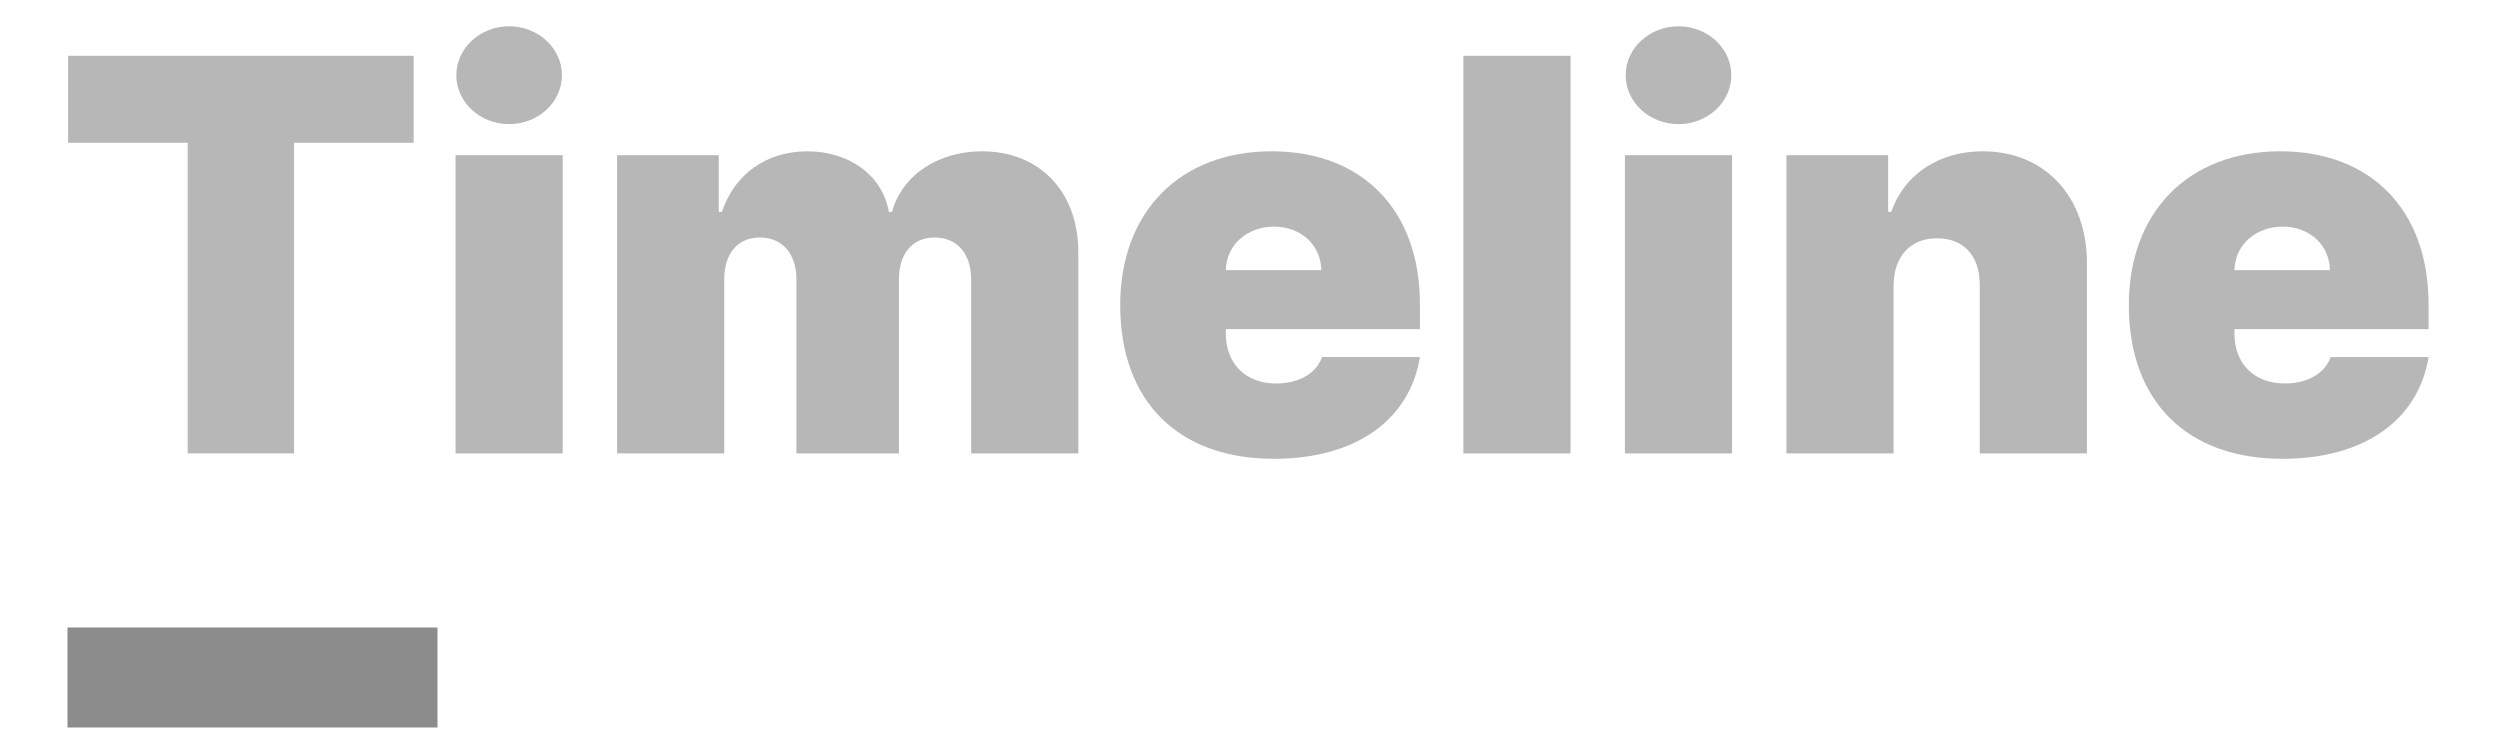 <?xml version="1.0" encoding="utf-8"?>
<!-- Generator: Adobe Illustrator 16.0.0, SVG Export Plug-In . SVG Version: 6.00 Build 0)  -->
<!DOCTYPE svg PUBLIC "-//W3C//DTD SVG 1.1//EN" "http://www.w3.org/Graphics/SVG/1.1/DTD/svg11.dtd">
<svg version="1.1" id="Layer_1" xmlns="http://www.w3.org/2000/svg" xmlns:xlink="http://www.w3.org/1999/xlink" x="0px" y="0px"
	 width="1000px" height="300px" viewBox="0 0 1000 300" enable-background="new 0 0 1000 300" xml:space="preserve">
<g>
	<path fill="#B7B7B7" d="M27.239,22.318h138.223v34.789h-47.835v124.246H75.072V57.106H27.239V22.318z"/>
	<path fill="#B7B7B7" d="M182.223,62.076h42.863v119.276h-42.863V62.076z M182.532,30.083c0-10.794,9.473-19.569,21.121-19.569
		c11.649,0,21.123,8.775,21.123,19.569s-9.474,19.569-21.123,19.569C192.005,49.652,182.532,40.877,182.532,30.083z"/>
	<path fill="#B7B7B7" d="M246.824,62.076h40.689v22.675h1.244c4.97-14.909,17.627-24.228,34.168-24.228
		c16.772,0,30.128,9.629,32.614,24.228h1.242c4.037-14.599,18.325-24.228,36.03-24.228c22.83,0,38.517,15.919,38.517,40.38v80.449
		h-42.865v-69.578c0-10.405-5.745-16.773-14.598-16.773s-14.289,6.368-14.289,16.773v69.578h-41.001v-69.578
		c0-10.405-5.747-16.773-14.6-16.773s-14.288,6.368-14.288,16.773v69.578h-42.864V62.076z"/>
	<path fill="#B7B7B7" d="M448.082,122.024c0-36.963,23.607-61.501,60.568-61.501c36.033,0,59.329,23.218,59.329,61.191v9.94h-77.654
		v1.863c0,11.492,7.455,19.88,20.19,19.88c8.774,0,15.842-3.806,18.326-10.562h39.138c-4.038,24.849-25.315,40.69-58.396,40.69
		C471.378,183.526,448.082,160.619,448.082,122.024z M528.53,108.047c-0.231-10.25-8.308-17.394-18.947-17.394
		c-10.482,0-19.024,7.066-19.258,17.394H528.53z"/>
	<path fill="#B7B7B7" d="M628.226,181.353h-42.863V22.318h42.863V181.353z"/>
	<path fill="#B7B7B7" d="M649.965,62.076h42.863v119.276h-42.863V62.076z M650.274,30.083c0-10.794,9.474-19.569,21.123-19.569
		c11.647,0,21.121,8.775,21.121,19.569s-9.474,19.569-21.121,19.569C659.748,49.652,650.274,40.877,650.274,30.083z"/>
	<path fill="#B7B7B7" d="M757.431,181.353h-42.863V62.076h40.688v22.675h1.244c5.203-15.064,19.102-24.228,36.652-24.228
		c25.314,0,41.699,18.792,41.621,44.728v76.102H791.91V114.26c0.076-11.804-6.29-18.948-17.084-18.948
		c-10.639,0-17.317,7.144-17.396,18.948V181.353z"/>
	<path fill="#B7B7B7" d="M851.531,122.024c0-36.963,23.607-61.501,60.571-61.501c36.03,0,59.326,23.218,59.326,61.191v9.94h-77.654
		v1.863c0,11.492,7.456,19.88,20.19,19.88c8.774,0,15.842-3.806,18.326-10.562h39.138c-4.037,24.849-25.315,40.69-58.396,40.69
		C874.827,183.526,851.531,160.619,851.531,122.024z M931.981,108.047c-0.233-10.25-8.31-17.394-18.948-17.394
		c-10.482,0-19.025,7.066-19.259,17.394H931.981z"/>
</g>
<rect x="27" y="251" fill="#8C8C8C" width="148" height="40"/>
</svg>
